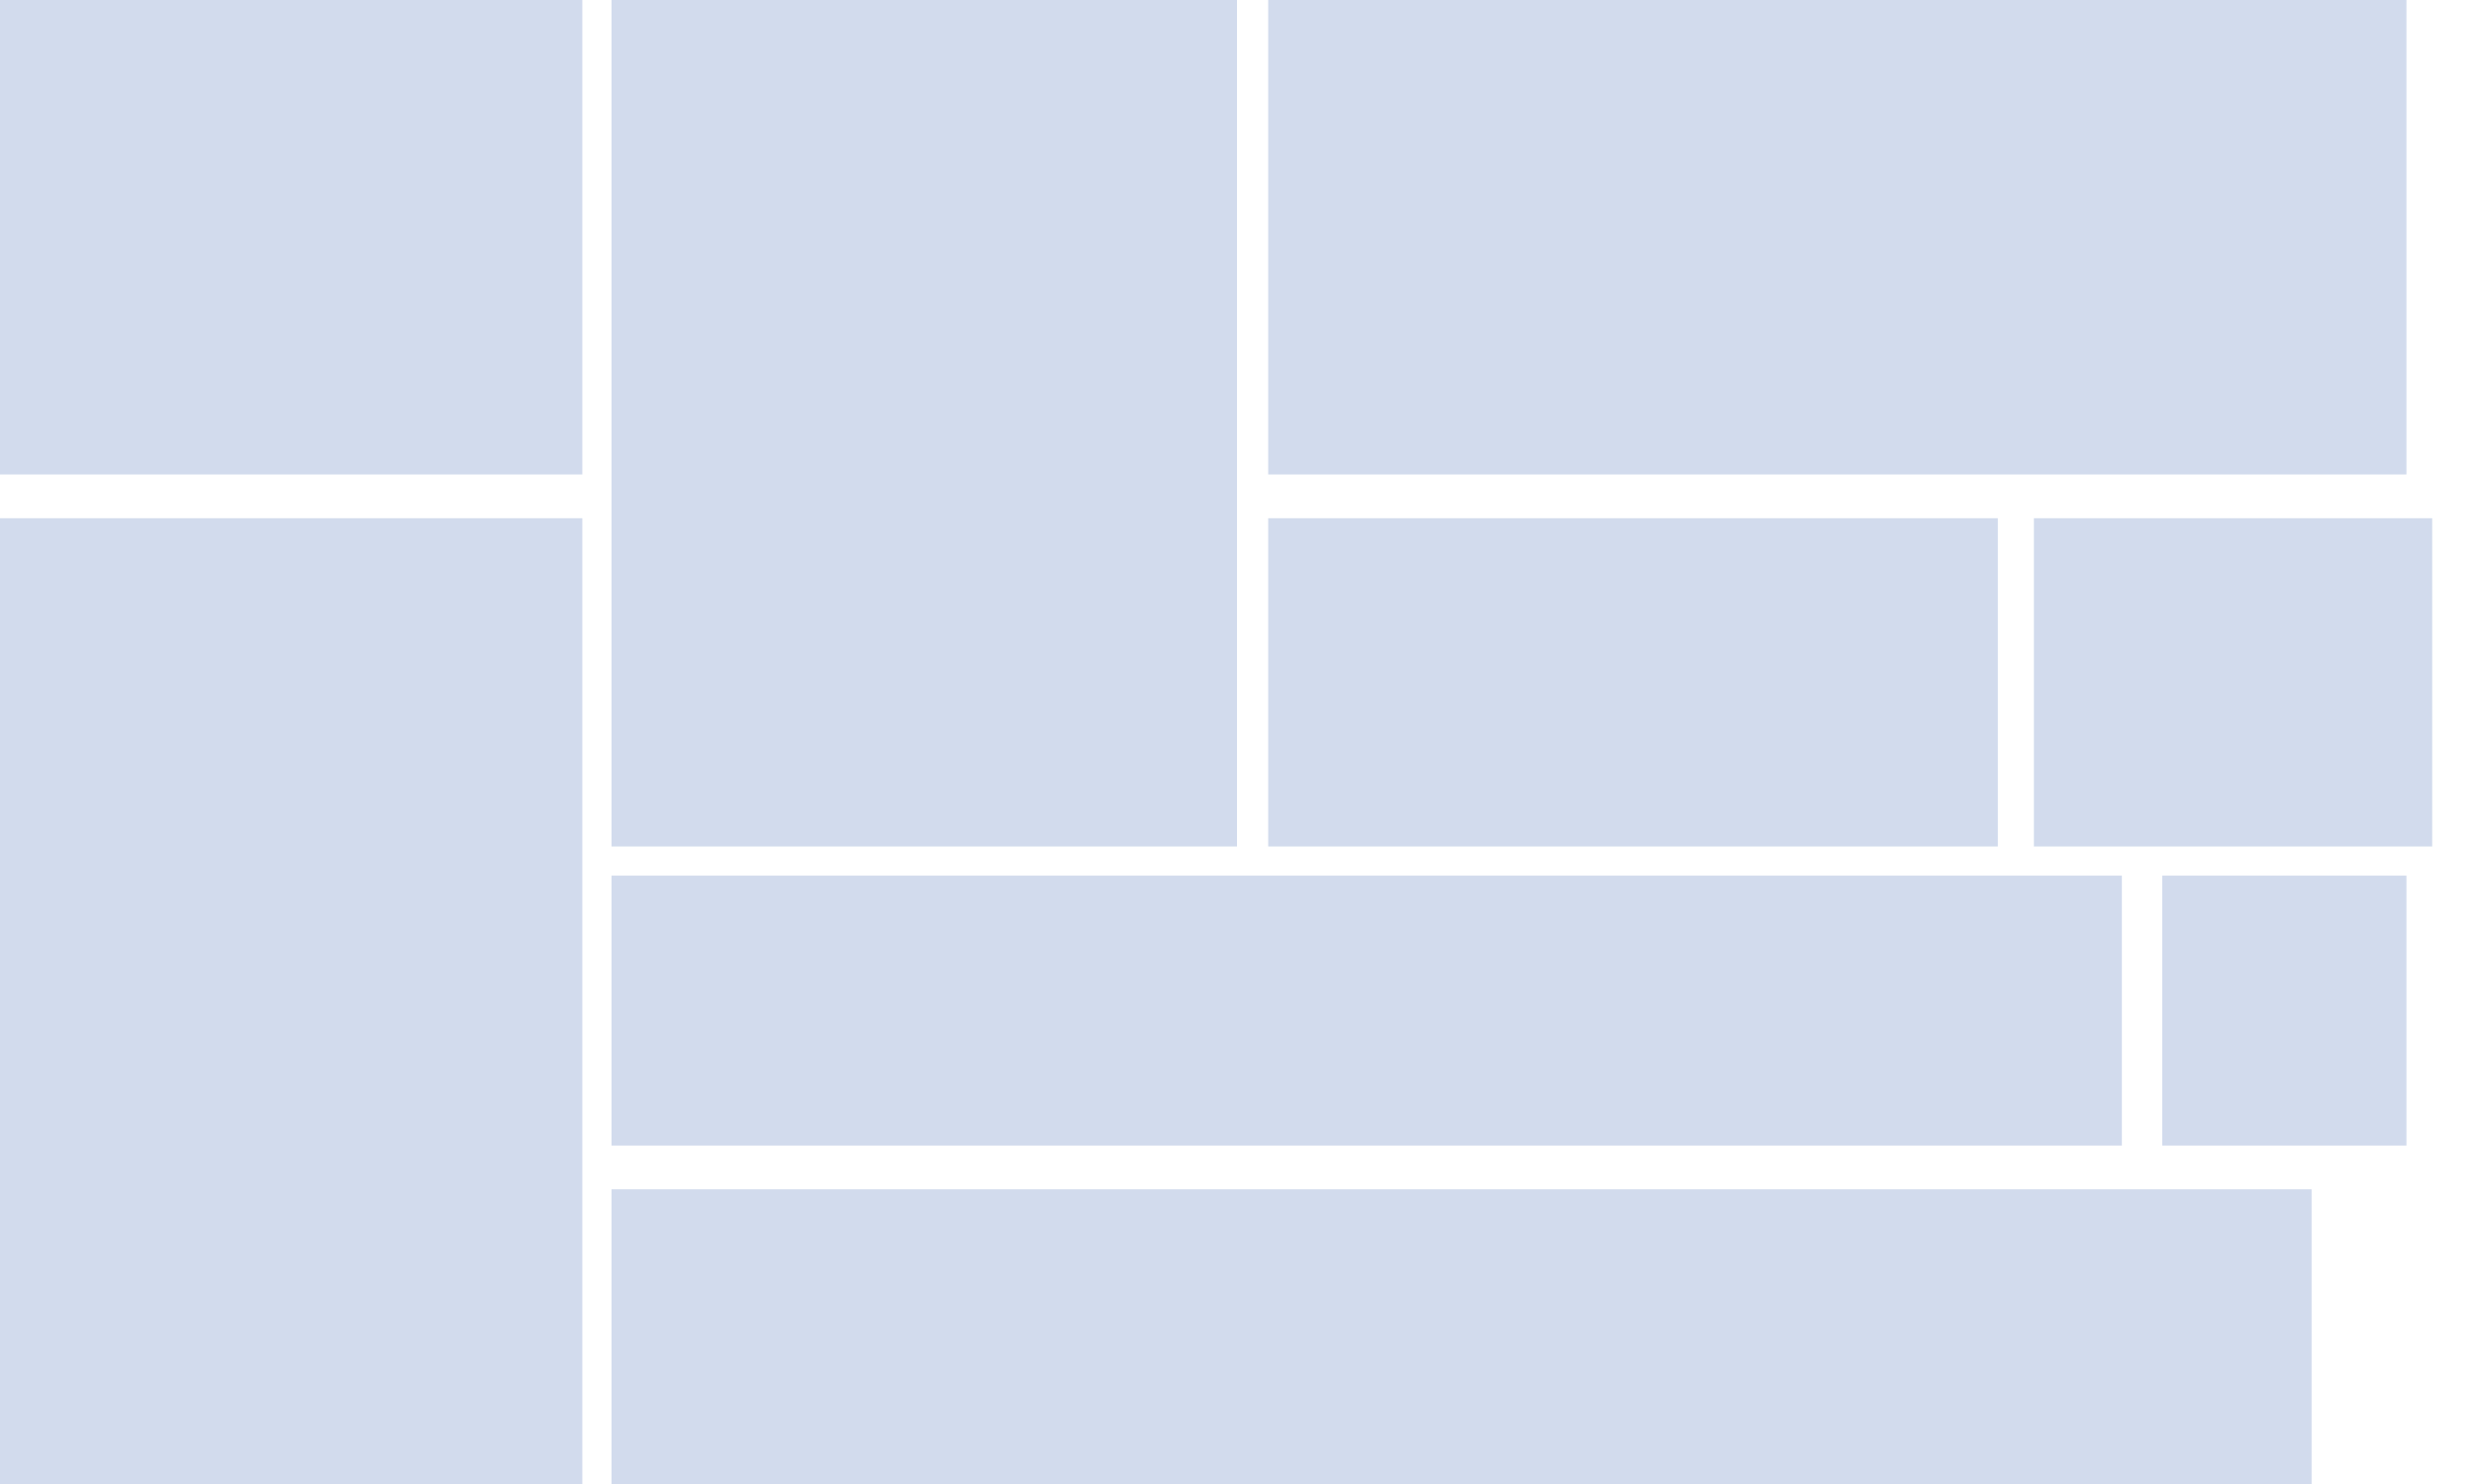 <svg id="e2s3C7XJQBN1" xmlns="http://www.w3.org/2000/svg" xmlns:xlink="http://www.w3.org/1999/xlink" viewBox="0 0 500 300" shape-rendering="geometricPrecision" text-rendering="geometricPrecision" project-id="6477644c993f4840a73e4bc5b9be231a" export-id="60b38053280040a48f126da6c9c26a5d" cached="false"><rect width="131.241" height="116.495" rx="0" ry="0" transform="translate(-13.551-20.582)" fill="#d2dbed" stroke-width="0"/><rect width="126.411" height="191.701" rx="0" ry="0" transform="translate(123.589-20.582)" fill="#d2dbed" stroke-width="0"/><rect width="184.328" height="253.635" rx="0" ry="0" transform="translate(-66.638 104.761)" fill="#d2dbed" stroke-width="0"/><rect width="305.247" height="54.561" rx="0" ry="0" transform="translate(123.589 177.017)" fill="#d2dbed" stroke-width="0"/><rect width="230.041" height="116.495" rx="0" ry="0" transform="translate(256.305-20.582)" fill="#d2dbed" stroke-width="0"/><rect width="147.462" height="66.358" rx="0" ry="0" transform="translate(256.305 104.761)" fill="#d2dbed" stroke-width="0"/><rect width="343.587" height="117.97" rx="0" ry="0" transform="translate(123.589 240.426)" fill="#d2dbed" stroke-width="0"/><rect width="80.497" height="66.358" rx="0" ry="0" transform="translate(411.054 104.761)" fill="#d2dbed" stroke-width="0"/><rect width="49.346" height="54.561" rx="0" ry="0" transform="translate(436.999 177.017)" fill="#d2dbed" stroke-width="0"/></svg>
